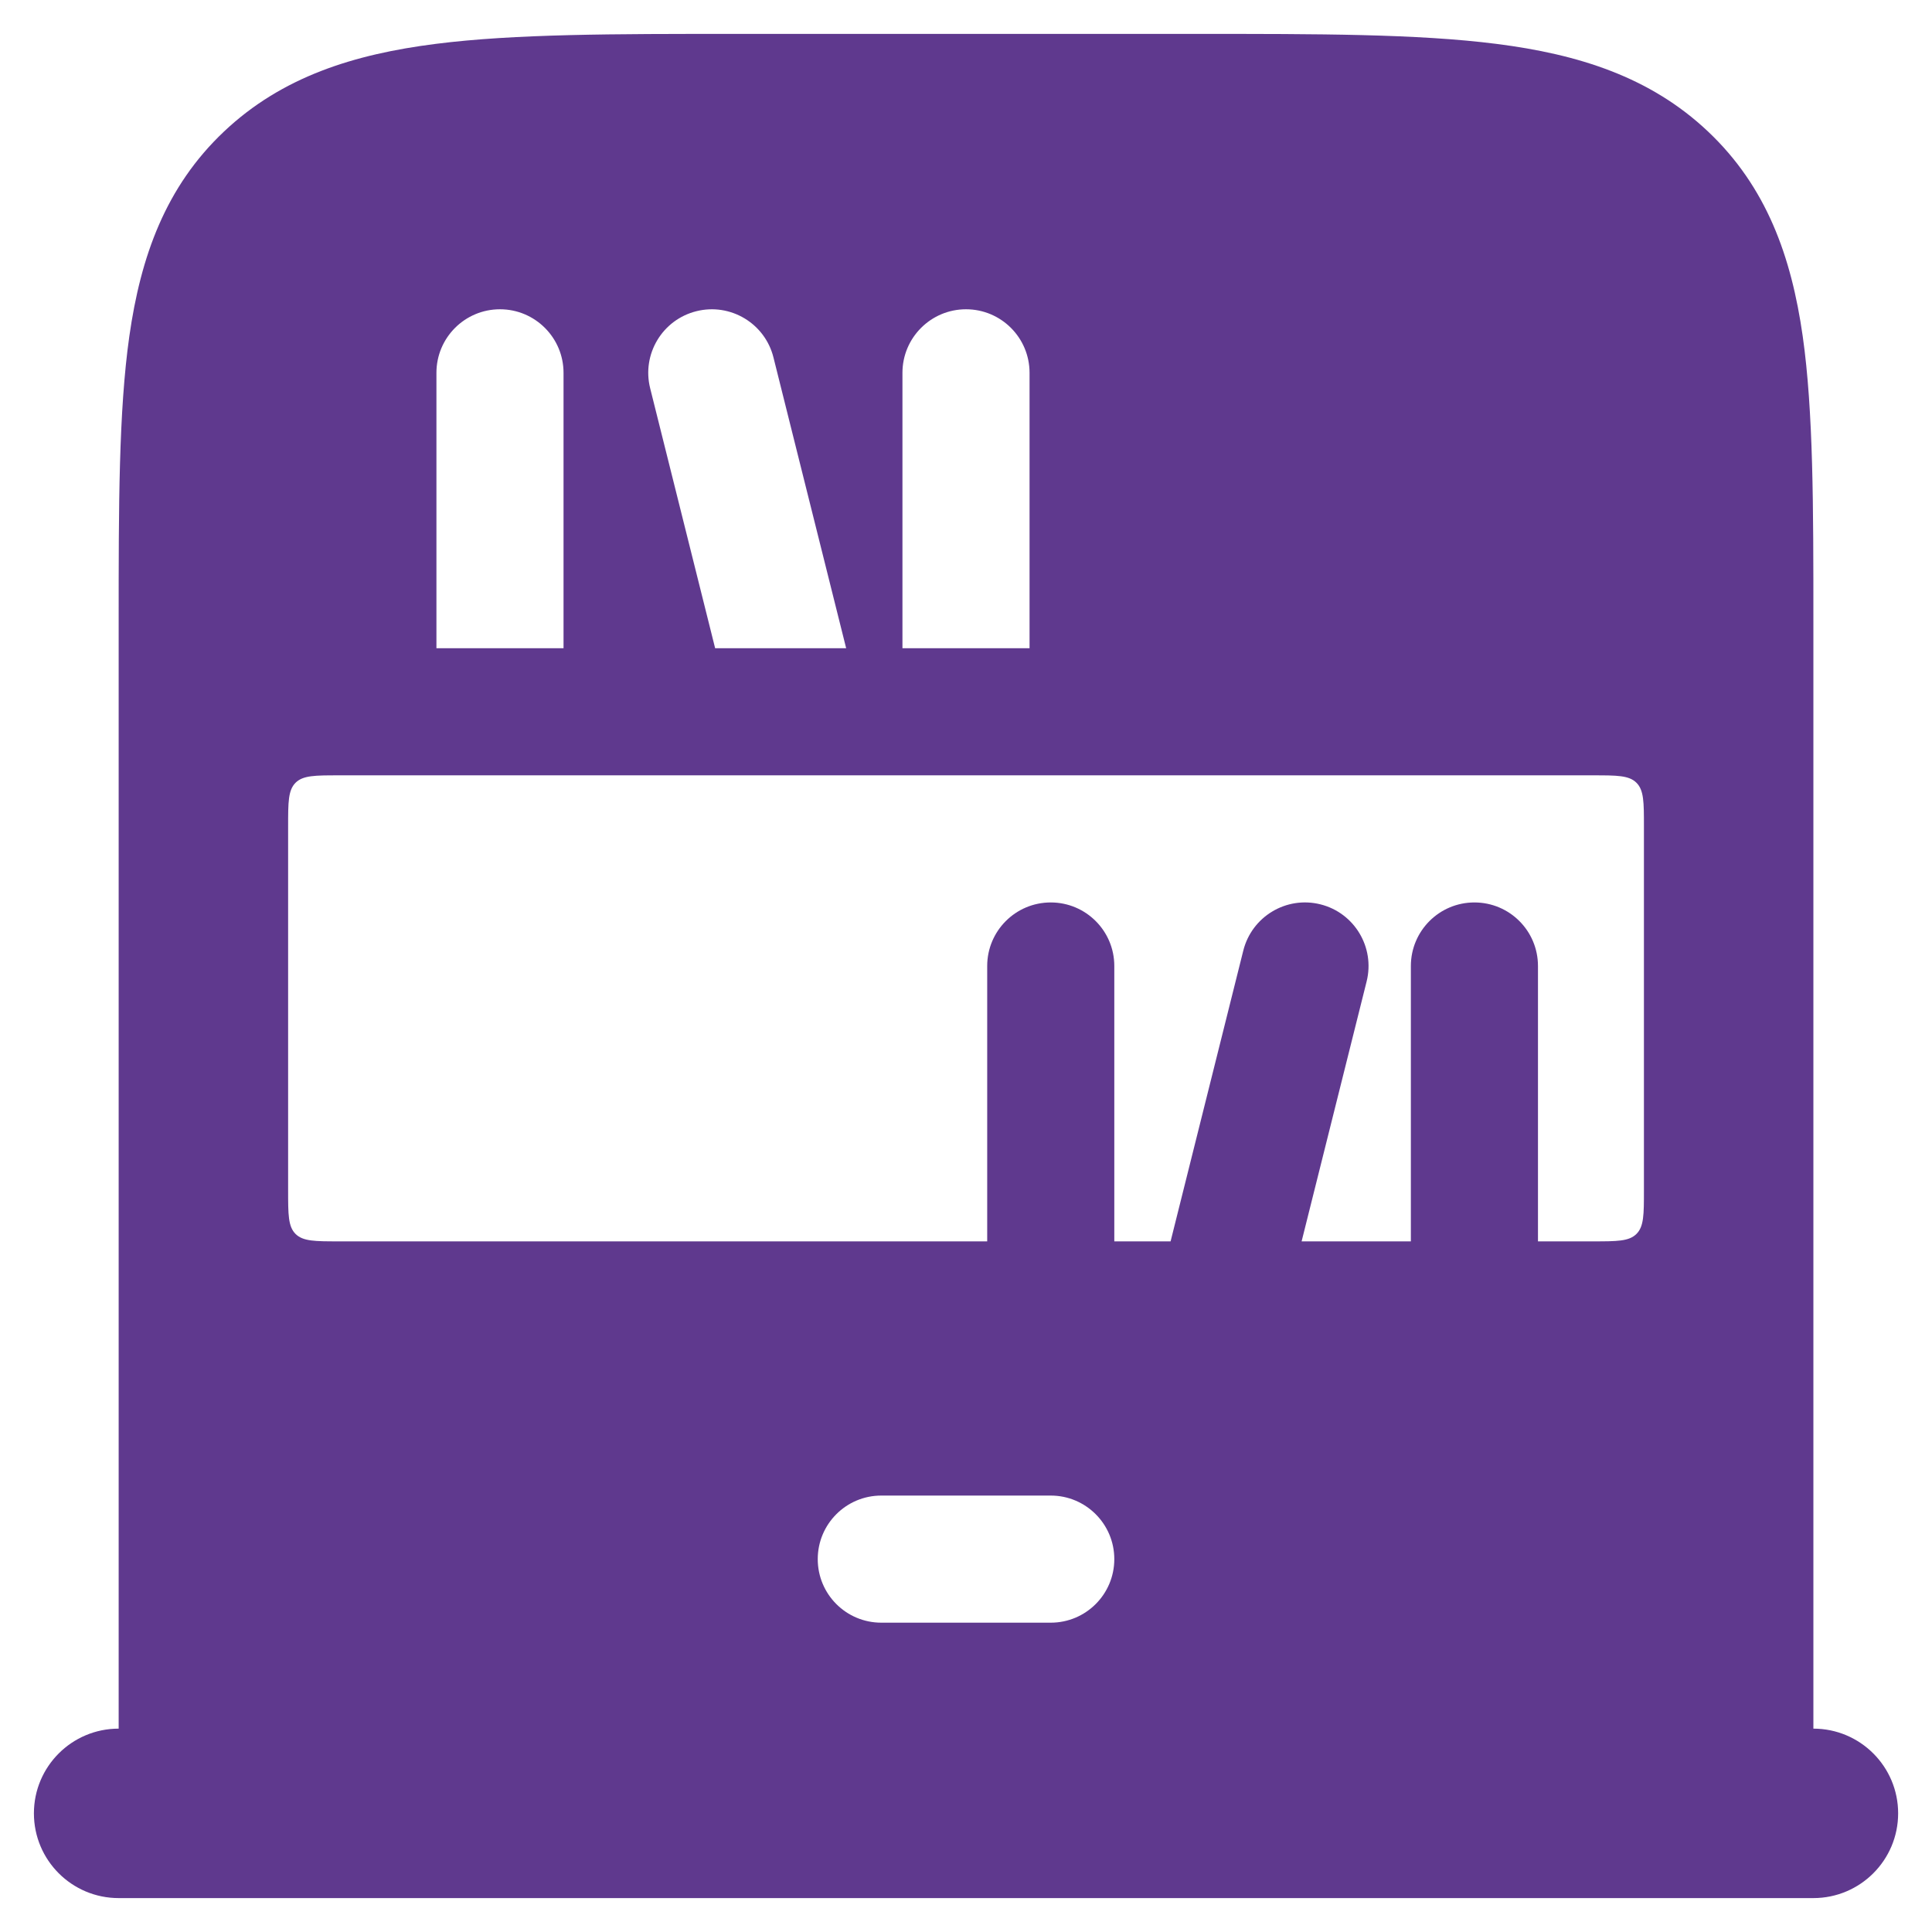 <svg width="38" height="38" viewBox="0 0 38 38" fill="none" xmlns="http://www.w3.org/2000/svg">
<path fill-rule="evenodd" clip-rule="evenodd" d="M0.667 35.666C0.667 34.746 1.413 34 2.334 34L2.334 12.21C2.334 9.958 2.334 8.091 2.544 6.612C2.767 5.048 3.254 3.675 4.407 2.586C5.546 1.51 6.96 1.067 8.57 0.863C10.117 0.666 12.076 0.666 14.476 0.667H23.525C25.925 0.666 27.884 0.666 29.431 0.863C31.041 1.067 32.455 1.51 33.594 2.586C34.747 3.675 35.234 5.048 35.457 6.612C35.667 8.091 35.667 9.958 35.667 12.21V34C36.587 34 37.334 34.746 37.334 35.666C37.334 36.587 36.587 37.333 35.667 37.333H2.334C1.413 37.333 0.667 36.587 0.667 35.666ZM25.97 17.787C26.64 17.954 27.047 18.633 26.88 19.303L25.601 24.416H27.75V19C27.75 18.309 28.31 17.75 29 17.75C29.691 17.75 30.25 18.309 30.25 19V24.416H31.334C31.805 24.416 32.041 24.416 32.187 24.27C32.334 24.124 32.334 23.888 32.334 23.416V16.25C32.334 15.778 32.334 15.543 32.187 15.396C32.041 15.25 31.805 15.25 31.334 15.25H6.667C6.196 15.25 5.96 15.25 5.813 15.396C5.667 15.543 5.667 15.778 5.667 16.25V23.416C5.667 23.888 5.667 24.124 5.813 24.27C5.96 24.416 6.196 24.416 6.667 24.416H19.417V19C19.417 18.309 19.977 17.75 20.667 17.75C21.357 17.75 21.917 18.309 21.917 19V24.416H23.024L24.454 18.697C24.622 18.027 25.3 17.62 25.97 17.787ZM17.334 29.416C16.643 29.416 16.084 29.976 16.084 30.666C16.084 31.357 16.643 31.916 17.334 31.916H20.667C21.357 31.916 21.917 31.357 21.917 30.666C21.917 29.976 21.357 29.416 20.667 29.416H17.334ZM15.213 7.03C15.046 6.361 14.367 5.953 13.697 6.121C13.027 6.288 12.62 6.967 12.788 7.637L14.066 12.75H16.643L15.213 7.03ZM17.75 12.75H20.25V7.333C20.25 6.643 19.691 6.083 19 6.083C18.31 6.083 17.75 6.643 17.75 7.333V12.75ZM8.584 12.75H11.084V7.333C11.084 6.643 10.524 6.083 9.834 6.083C9.143 6.083 8.584 6.643 8.584 7.333V12.75Z" fill="#5F398E"/>
</svg>
